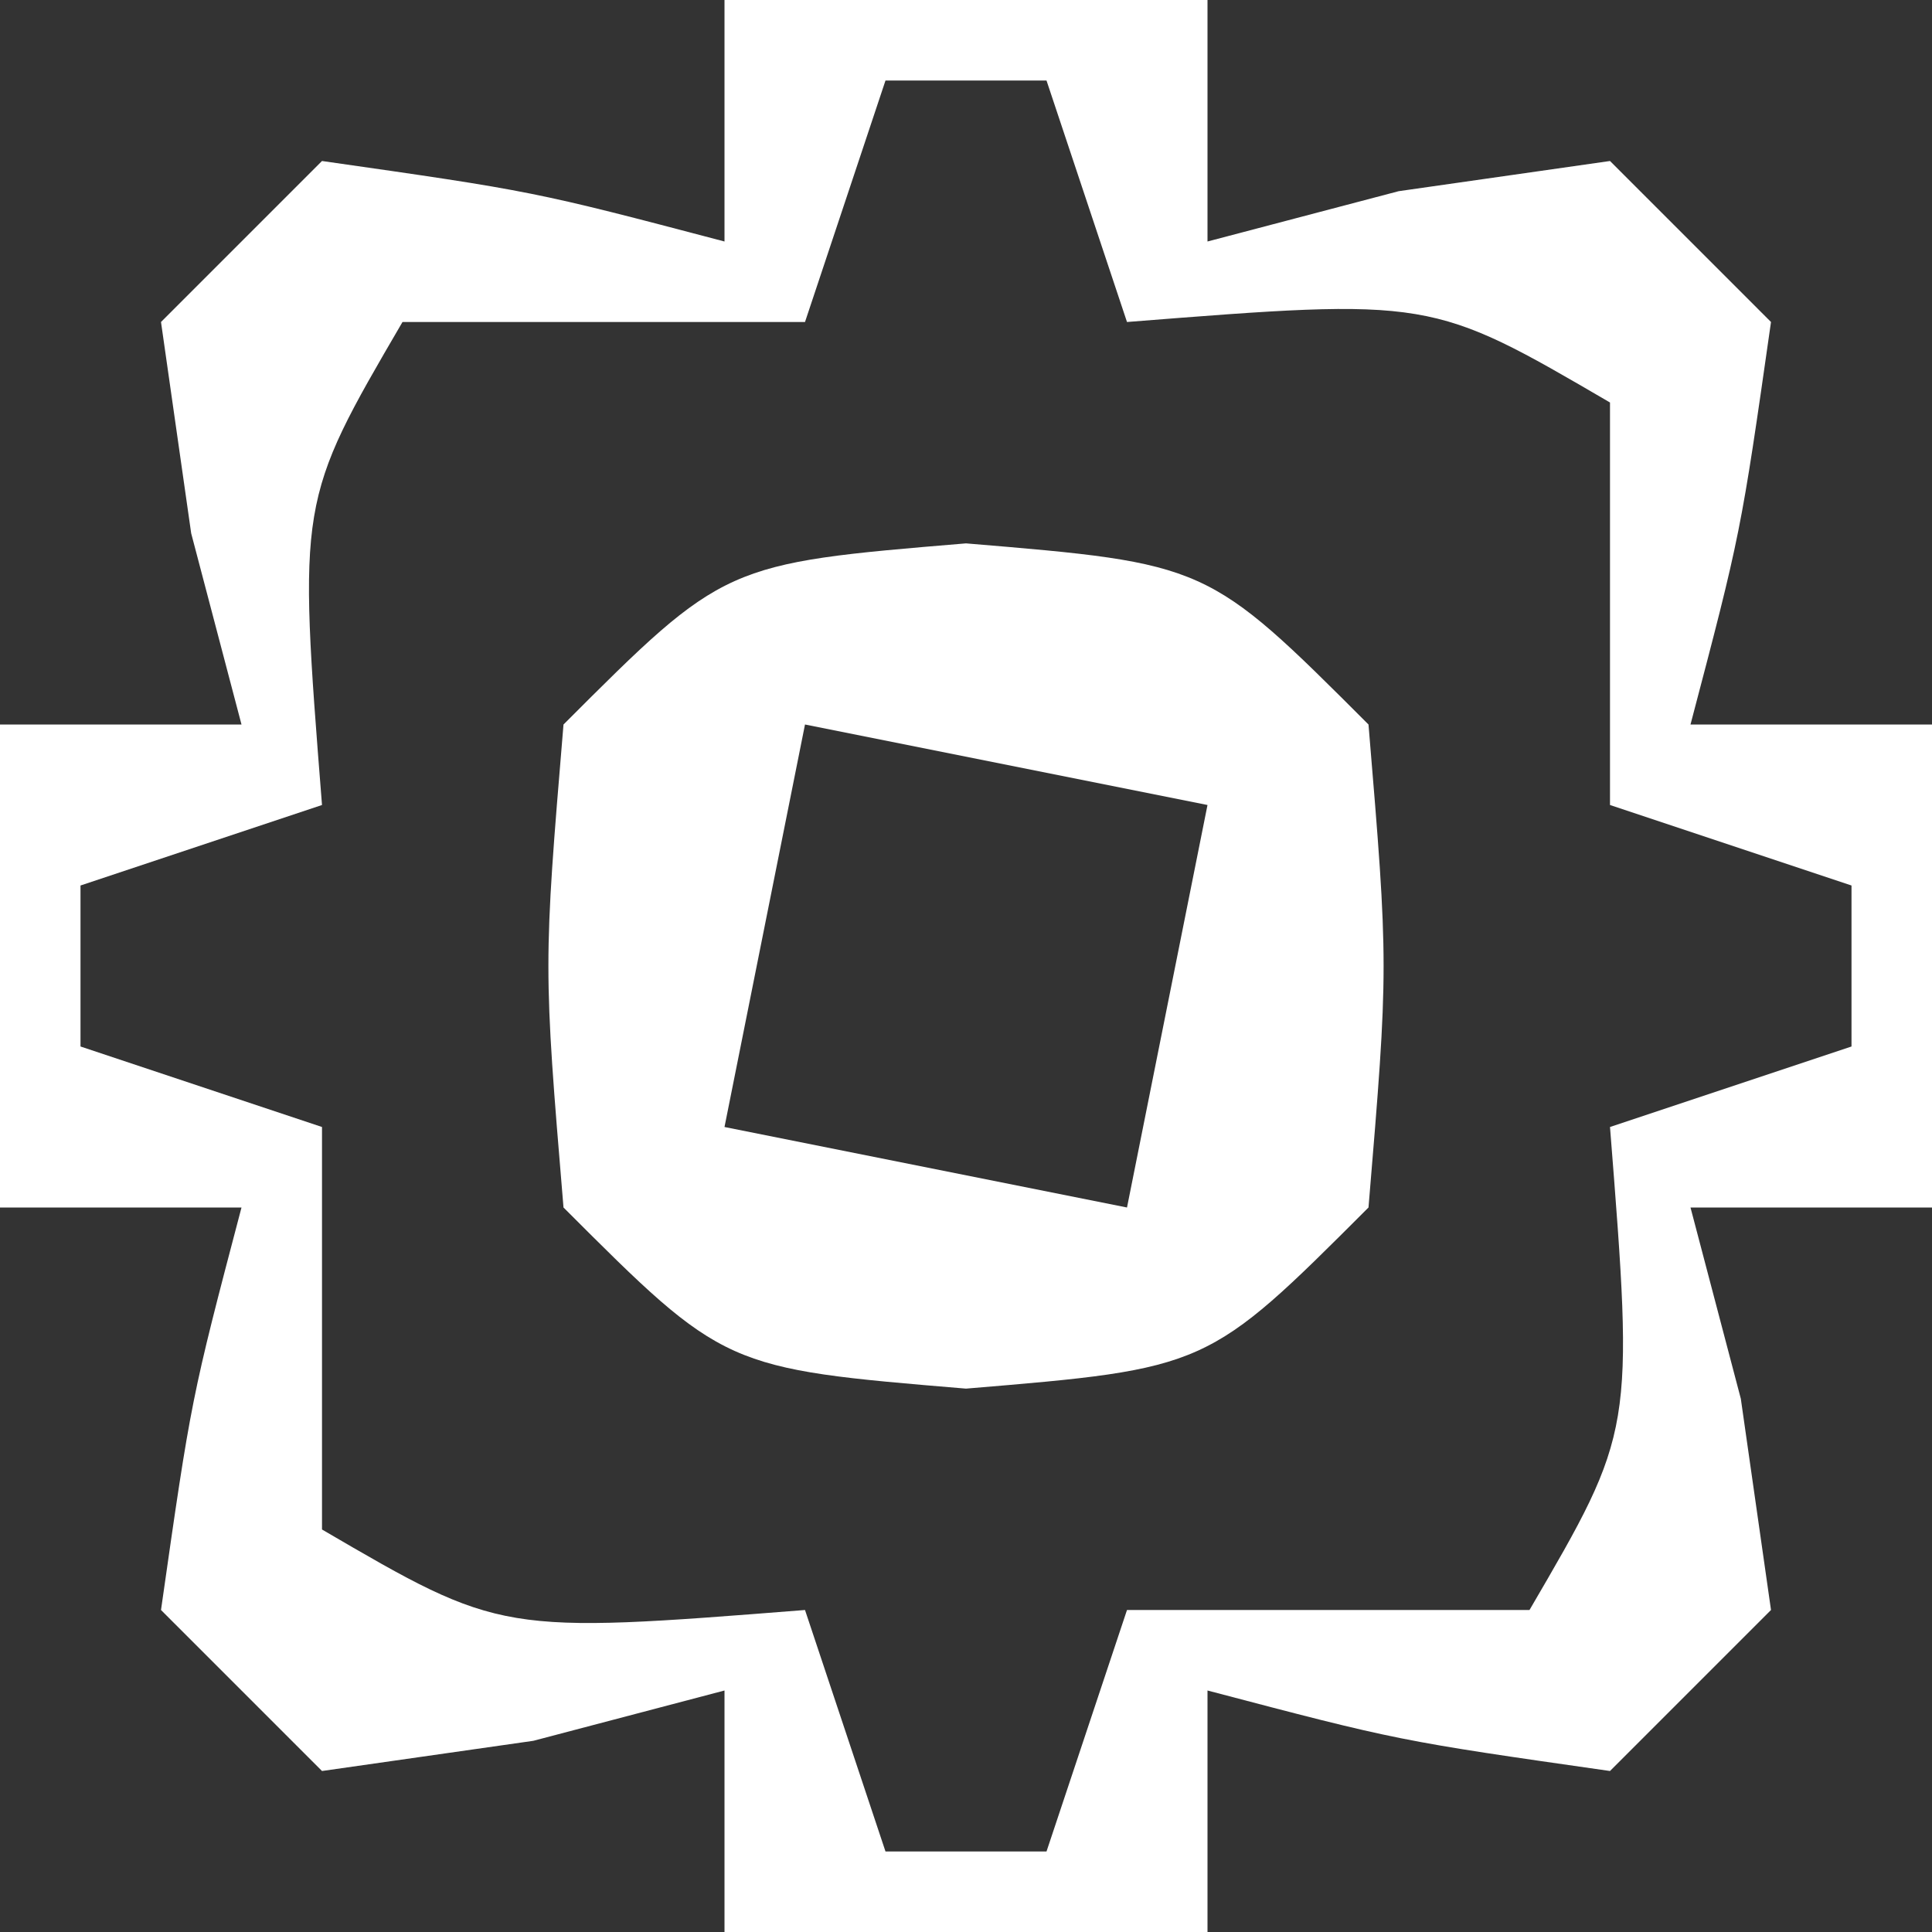 <?xml version="1.0" encoding="UTF-8"?>
<svg version="1.1" xmlns="http://www.w3.org/2000/svg" width="24" height="24">
<rect width="100%" height="100%" fill="#333333" stroke="none"/>
<path d="M0 0 C1.98 0 3.96 0 6 0 C6 0.99 6 1.98 6 3 C6.784 2.794 7.567 2.587 8.375 2.375 C9.674 2.189 9.674 2.189 11 2 C11.66 2.66 12.32 3.32 13 4 C12.625 6.625 12.625 6.625 12 9 C12.99 9 13.98 9 15 9 C15 10.98 15 12.96 15 15 C14.01 15 13.02 15 12 15 C12.206 15.784 12.412 16.567 12.625 17.375 C12.749 18.241 12.873 19.108 13 20 C12.34 20.66 11.68 21.32 11 22 C8.375 21.625 8.375 21.625 6 21 C6 21.99 6 22.98 6 24 C4.02 24 2.04 24 0 24 C0 23.01 0 22.02 0 21 C-0.784 21.206 -1.567 21.413 -2.375 21.625 C-3.241 21.749 -4.107 21.872 -5 22 C-5.66 21.34 -6.32 20.68 -7 20 C-6.625 17.375 -6.625 17.375 -6 15 C-6.99 15 -7.98 15 -9 15 C-9 13.02 -9 11.04 -9 9 C-8.01 9 -7.02 9 -6 9 C-6.309 7.824 -6.309 7.824 -6.625 6.625 C-6.749 5.759 -6.872 4.893 -7 4 C-6.34 3.34 -5.68 2.68 -5 2 C-2.375 2.375 -2.375 2.375 0 3 C0 2.01 0 1.02 0 0 Z M2 1 C1.67 1.99 1.34 2.98 1 4 C-0.65 4 -2.3 4 -4 4 C-5.298 6.224 -5.298 6.224 -5 10 C-5.99 10.33 -6.98 10.66 -8 11 C-8 11.66 -8 12.32 -8 13 C-7.01 13.33 -6.02 13.66 -5 14 C-5 15.65 -5 17.3 -5 19 C-2.776 20.298 -2.776 20.298 1 20 C1.33 20.99 1.66 21.98 2 23 C2.66 23 3.32 23 4 23 C4.33 22.01 4.66 21.02 5 20 C6.65 20 8.3 20 10 20 C11.298 17.776 11.298 17.776 11 14 C11.99 13.67 12.98 13.34 14 13 C14 12.34 14 11.68 14 11 C13.01 10.67 12.02 10.34 11 10 C11 8.35 11 6.7 11 5 C8.776 3.702 8.776 3.702 5 4 C4.67 3.01 4.34 2.02 4 1 C3.34 1 2.68 1 2 1 Z " fill="#FFFFFF" transform="translate(9,0)"/>
<path d="M0 0 C3 0.25 3 0.25 5 2.25 C5.25 5.25 5.25 5.25 5 8.25 C3 10.25 3 10.25 0 10.5 C-3 10.25 -3 10.25 -5 8.25 C-5.25 5.25 -5.25 5.25 -5 2.25 C-3 0.25 -3 0.25 0 0 Z M-2 2.25 C-2.33 3.9 -2.66 5.55 -3 7.25 C-0.525 7.745 -0.525 7.745 2 8.25 C2.33 6.6 2.66 4.95 3 3.25 C1.35 2.92 -0.3 2.59 -2 2.25 Z " fill="#FFFFFF" transform="translate(12,6.75)"/>
</svg>
